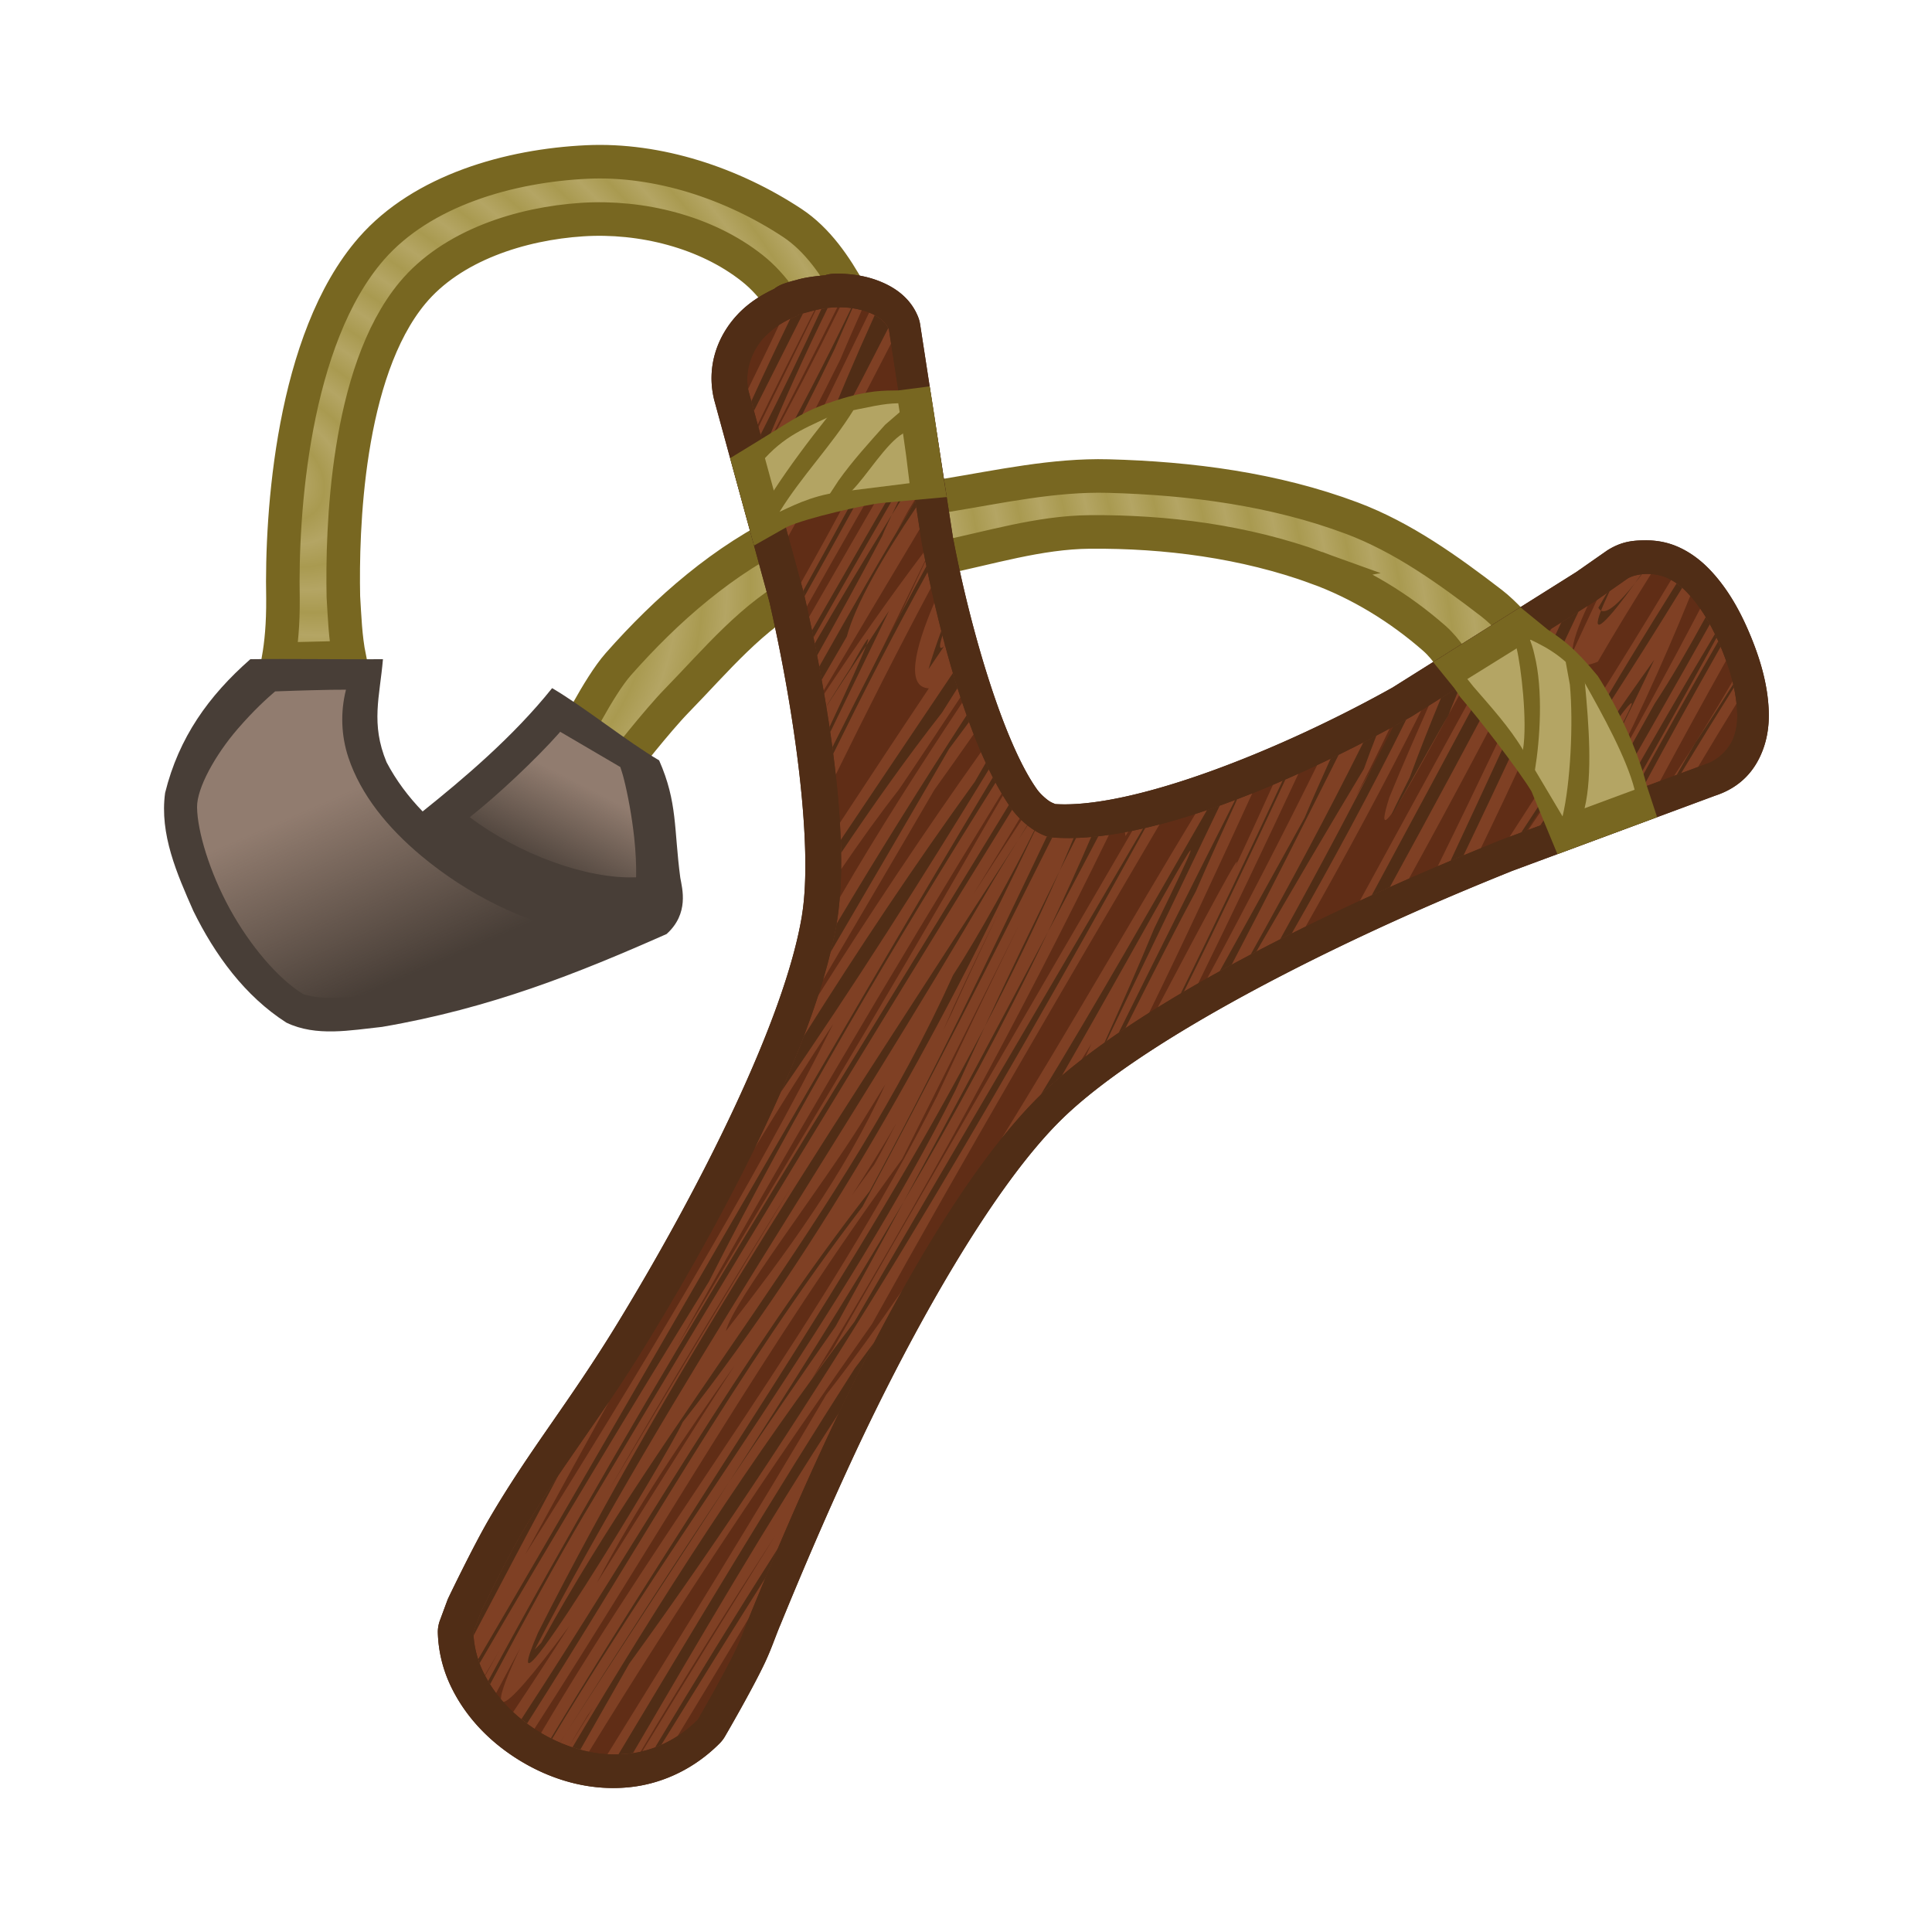 <svg height="500" viewBox="0 0 132.292 132.292" width="500" xmlns="http://www.w3.org/2000/svg" xmlns:xlink="http://www.w3.org/1999/xlink"><linearGradient id="a"><stop offset="0" stop-color="#917c6f"/><stop offset="1" stop-color="#917c6f" stop-opacity="0"/></linearGradient><radialGradient id="b" cx="193.573" cy="-356.138" gradientTransform="matrix(-.051 -.045 .035 -.039 -239.335 185.325)" gradientUnits="userSpaceOnUse" r="26.209" spreadMethod="reflect"><stop offset="0" stop-color="#a99a50"/><stop offset="1" stop-color="#b4a564"/></radialGradient><linearGradient id="c" gradientUnits="userSpaceOnUse" x1="-306.836" x2="-300.765" xlink:href="#a" y1="243.427" y2="257.375"/><linearGradient id="d" gradientUnits="userSpaceOnUse" x1="-285.832" x2="-289.442" xlink:href="#a" y1="241.622" y2="248.678"/><filter id="e" color-interpolation-filters="sRGB" height="1.006" width="1.007" x="-.003" y="-.003"><feGaussianBlur stdDeviation=".136"/></filter><filter id="f" color-interpolation-filters="sRGB" height="1.006" width="1.007" x="-.003" y="-.003"><feGaussianBlur stdDeviation=".136"/></filter><g transform="translate(280.636 -157.915)"><path d="m-190.485 196.79c2.945 1.069 5.707 2.766 8.063 4.833.884.776 1.461 1.843 2.191 2.765l.399.503c1.237 1.336 2.406 2.766 3.408 4.343l3.566 3.04.652.959 3.422-1.269-.462-.915c-.743-2.312-1.661-4.454-2.938-6.37 0 0-2.524-1.934-3.72-2.98-.904-.791-1.653-1.756-2.606-2.487-2.959-2.27-6.066-4.506-9.558-5.816-5.284-1.982-11.042-2.734-16.683-2.882-3.733-.098-7.439.723-11.125 1.327-3.571.585-7.348.689-10.625 2.223-4.544 2.127-8.484 5.577-11.803 9.339-1.351 1.531-3.175 5.241-3.175 5.241l3.459 1.674s2.382-3.049 3.731-4.43c2.67-2.734 5.193-5.845 8.592-7.592 2.847-1.463 6.221-1.518 9.359-2.152 3.425-.692 6.832-1.775 10.327-1.804 5.24-.043 10.603.662 15.528 2.45z" fill="url(#b)" stroke="#786721" stroke-width="2.298"/><path d="m-256.717 202.942c-.277-1.389-.32-2.778-.407-4.167-.092-4.51.184-15.332 4.729-20.8 2.701-3.25 7.421-4.754 11.638-5.025 4.027-.259 8.476.83 11.638 3.338 2.984 2.366 4.234 6.71 5.569 9.976l4.273 1.368c-1.276-3.919-1.51-6.711-3.148-9.684-.997-1.809-2.235-3.63-3.959-4.767-4.081-2.692-9.178-4.403-14.062-4.174-5.296.248-11.27 1.939-14.759 5.932-5.416 6.198-6.173 18.199-6.055 23.938.013 1.836-.122 3.106-.307 4.182z" fill="url(#b)" stroke="#786721" stroke-width="2.298"/><g transform="matrix(.869 0 0 .869 -305.064 167.055)"><path d="m93.872 11.049v.001a2.646 2.646 0 0 0 -.754.123c-.774.075-1.549.161-2.254.371-.353.087-.708.187-1.062.318a2.646 2.646 0 0 0 -.699.389c-.973.461-1.964 1.059-2.84 1.977a2.646 2.646 0 0 0 0 .002c-1.509 1.583-2.515 3.959-1.906 6.642a2.646 2.646 0 0 0 .027.113l4.348 15.9c1.978 8.612 3.461 19.235 2.574 24.697h.003c-1.34 8.252-8.069 21.568-14.525 32.148-3.851 6.311-6.915 9.927-10.127 15.428-1.277 2.187-3.197 6.195-3.197 6.195a2.646 2.646 0 0 0 -.1.23l-.584 1.578a2.646 2.646 0 0 0 -.164 1.006c.047 1.469.404 2.873 1.002 4.137 1.246 2.634 3.34 4.672 5.752 6.076 2.424 1.411 5.397 2.286 8.561 1.901 2.503-.305 4.954-1.477 6.9-3.442a2.646 2.646 0 0 0 .41-.537s2.099-3.598 3.129-5.774c.512-1.082.77-1.888 1.209-2.959a2.646 2.646 0 0 0 .003 0c1.459-3.56 3.433-8.265 5.766-13.283v-.002c4.66-10.021 11.065-21.434 16.545-26.723 6.017-5.807 19.154-12.606 30.449-17.418 1.674-.713 3.304-1.383 4.881-2.02.004-.002.009-.004.014-.006l16.023-5.94c2.018-.661 3.177-2.003 3.788-3.677v-.002c.484-1.329.478-2.592.412-3.473-.142-1.896-.69-3.692-1.381-5.377-.69-1.682-1.57-3.376-2.854-4.858l-.003-.002c-.609-.703-1.524-1.6-2.828-2.191-.848-.384-1.723-.549-2.67-.54-.949.008-1.807.09-2.873.738a2.646 2.646 0 0 0 -.138.09s-1.103.77-2.387 1.668l-14.484 9.105c-9.096 5.085-20.603 9.569-26.596 9.179.047-.008-.225-.072-.478-.248-.337-.234-.722-.606-.931-.898-2.561-3.577-5.195-12.291-6.635-19.879l-2.584-16.777a2.646 2.646 0 0 0 -.154-.571c-.57-1.442-1.717-2.227-2.688-2.67-.97-.443-1.891-.621-2.709-.703a2.646 2.646 0 0 0 -.003 0c-.396-.039-.791-.054-1.185-.047z" fill="#502d16"/><path d="m94.078 13.694.001.001c-.79.015-1.569.158-2.34.39-.292.068-.579.153-.86.258.007.011.014.022.02.032-.918.365-1.804.882-2.564 1.68-.926.972-1.608 2.619-1.242 4.233l4.372 15.991c2.015 8.765 3.642 19.371 2.61 25.73-1.482 9.127-8.344 22.395-14.877 33.101-3.94 6.455-7.007 10.086-10.101 15.384-1.137 1.947-3.1 6.012-3.1 6.012l-.585 1.579c.035 1.087.305 2.151.75 3.09.979 2.069 2.67 3.745 4.692 4.922 2.022 1.177 4.427 1.863 6.91 1.561 1.899-.231 3.806-1.128 5.34-2.678 0 0 2.122-3.667 3.027-5.579.436-.921.682-1.681 1.154-2.832 1.466-3.579 3.457-8.322 5.816-13.396 4.719-10.147 11.04-21.656 17.106-27.511 6.618-6.387 19.826-13.081 31.25-17.948 1.698-.723 3.348-1.404 4.942-2.047l16.125-5.977c1.053-.327 1.901-1.298 2.191-2.093.317-.868.315-1.618.259-2.369-.112-1.502-.567-3.052-1.189-4.571-.623-1.519-1.392-2.96-2.406-4.129-.507-.585-1.07-1.13-1.922-1.516-.426-.193-.979-.309-1.551-.303h-.001c-.572.005-1.165.132-1.526.352 0 0-1.121.782-2.451 1.713l-14.607 9.181c-9.385 5.251-20.965 10.111-28.3 9.515-.896-.072-2.339-1.054-3.183-2.233-3.152-4.403-5.615-13.18-7.087-20.944l-2.595-16.85c-.445-1.127-2.026-1.596-3.199-1.713-.293-.029-.585-.041-.875-.035z" fill="#602d16" stroke-linecap="round" stroke-linejoin="round" stroke-width="5.292"/><path d="m94.078 13.694.001.001c-.568.011-1.13.09-1.687.219-1.499 3.079-3.01 6.152-4.518 9.226l.489 1.788c1.944-3.725 3.846-7.474 5.728-11.234-.004 0-.008-0-.012 0zm.21.002c-1.884 3.834-3.852 7.621-5.888 11.369l.745 2.726c1.779-3.307 3.522-6.633 5.187-10.001.543-1.299 1.114-2.582 1.684-3.865-.364-.097-.729-.163-1.063-.196-.222-.022-.444-.031-.665-.033zm-2.005.242c-.182.044-.363.092-.544.147-.292.068-.579.153-.86.258.007.011.014.022.02.032-.482.192-.956.427-1.407.722-.79 1.687-1.618 3.355-2.429 5.031.01.053.018.107.03.16l.723 2.645c1.458-3.013 2.957-6.006 4.467-8.993zm4.313.179c-2.381 4.917-4.766 9.829-7.161 14.735l.79 2.891c2.787-5.013 5.478-10.081 8.098-15.188l-.171-1.113c-.25-.633-.862-1.053-1.555-1.325zm2.369 6.605c-2.417 4.986-5.015 9.868-7.74 14.678l.24.878c.075.325.144.668.218.998 2.548-4.546 5.148-9.07 7.737-13.598zm.612 3.977c-2.574 4.463-5.136 8.931-7.715 13.398.095.437.193.865.285 1.308 2.127-3.65 4.251-7.301 6.424-10.92-2.162 3.635-4.292 7.289-6.418 10.946.306 1.471.592 2.969.854 4.474 2.51-4.251 5.037-8.49 7.568-12.725l-.341-2.215c-.481.792-.979 1.572-1.455 2.367.301-.546.61-1.089.909-1.636.171-.288.353-.564.527-.848zm1.315 8.31c-2.739 3.634-5.348 7.354-7.841 11.15.255 1.484.484 2.968.678 4.432 2.433-4.985 4.863-9.969 7.29-14.957-.042-.208-.086-.417-.127-.624zm.14.69c-2.356 5.079-4.788 10.123-7.272 15.142.073.566.142 1.128.203 1.686 2.433-4.951 4.916-9.875 7.508-14.733-.156-.704-.3-1.398-.44-2.095zm56.869 1.009c-.572.005-1.165.132-1.526.352 0 0-1.116.779-2.435 1.702-.654 1.383-1.296 2.772-1.94 4.161 0.0.93.551 1.297 2.015.699 1.336-2.318 2.751-4.612 4.183-6.901-.098-.006-.197-.014-.297-.012zm-5.901 6.215c-0-.83.488-2.153 1.214-3.704l-2.881 1.811c-2.927 6.261-5.882 12.507-8.932 18.706.017-.007.035-.015.052-.022 1.14-.485 2.249-.945 3.343-1.394 2.47-5.098 4.821-10.255 7.204-15.396zm7.787-5.743c-4.094 6.83-8.387 13.556-12.728 20.24l1.136-.421c1.434-2.109 2.892-4.176 4.399-6.162-1.348 2.014-2.7 4.024-4.054 6.034l7.623-2.826c2.121-3.85 4.29-7.673 6.504-11.472.195-.366.394-.729.588-1.095-.346-.718-.733-1.406-1.173-2.039-2.635 5.043-5.363 10.037-8.148 15.002 2.669-5.212 5.151-10.529 7.363-16-.417-.472-.877-.914-1.508-1.261zm2.879 5.394c-2.026 3.803-4.091 7.587-6.189 11.354l2.44-.904c1.71-3.172 3.437-6.335 5.198-9.479-.107-.297-.215-.594-.336-.89-.157-.383-.324-.761-.502-1.131-.205.349-.408.7-.612 1.05zm-60.926-3.617c-1.591 3.72-2.247 6.682-.438 6.763-2.356 3.521-4.687 7.058-7.011 10.6.076 1.272.114 2.501.098 3.656 1.463-2.143 2.968-4.252 4.56-6.288 1.634-2.41 3.236-4.84 4.842-7.267-.776-2.365-1.457-4.91-2.052-7.464zm47.475 2.775-4.001 2.514c-3.321 6.068-6.635 12.14-9.949 18.212 1.296-.599 2.589-1.181 3.866-1.742 3.489-6.335 6.849-12.666 10.084-18.985zm8.982.649c-.367.562-.738 1.12-1.107 1.681.35-.526.778-1.189 1.107-1.681zm6.426 2.802c-1.469 2.524-2.996 5.007-4.598 7.43l1.89-.7c.997-1.669 2.001-3.333 3.022-4.988-.06-.576-.168-1.158-.315-1.742zm-20.939.026-2.991 1.88c-1.057 2.396-2.11 4.793-3.105 7.222-1.97 6.184 3.943-5.343 6.096-9.102zm-39.752 1.635c-3.345 5.044-6.614 10.135-9.652 15.37-.051.625-.115 1.232-.206 1.795-.238 1.463-.627 3.042-1.117 4.691 2.922-4.993 5.866-9.98 8.774-14.978 1.048-1.453 2.076-2.919 3.103-4.386-.311-.799-.612-1.631-.901-2.492zm36.177.612-.794.499c-.411.23-.831.458-1.25.686-.04.116-.086.23-.126.346-.997 1.78-2.022 3.547-3.025 5.325.926-1.793 1.819-3.601 2.693-5.42-1.851.997-3.768 1.969-5.707 2.879-2.787 5.646-5.672 11.242-8.656 16.788 2.483-1.399 5.092-2.76 7.743-4.062 3.177-5.606 6.236-11.277 9.121-17.041zm-34.701 3.287c-4.465 6.287-8.727 12.699-12.837 19.204-1.214 3.746-2.96 7.841-4.991 11.994 2.004-3.296 4.058-6.561 6.184-9.78-6.116 12.309-15.938 28.573-24.258 41.791 2.197-4.022 4.398-8.046 6.615-12.062-2.554 3.794-4.786 6.768-7.026 10.605-1.137 1.947-3.1 6.012-3.1 6.012l-.585 1.579c.035 1.087.305 2.151.75 3.09.049.103.107.201.159.302.374-.635.746-1.27 1.121-1.904-.367.649-.731 1.3-1.097 1.95.25.477.537.932.859 1.364.626-1.186 1.266-2.364 1.903-3.544-.915 1.928-1.566 3.508-1.518 4.038.06.071.124.139.186.209.501-.041 2.099-1.792 5.209-6.002-1.456 2.28-2.937 4.545-4.436 6.797.517.483 1.077.924 1.676 1.318 9.646-14.979 18.464-30.491 28.974-44.898 3.1-6.156 6.169-12.331 9.243-18.502-2.232 4.565-4.421 9.102-6.489 13.539-8.902 17.632-21.2 33.206-31.205 50.189.036.021.071.046.107.067.663.386 1.371.712 2.106.975.476-.797.943-1.6 1.43-2.39.148-.203.288-.413.436-.617-.623 1.001-1.247 2.002-1.865 3.007.507.181 1.027.328 1.559.436 7.034-11.488 14.533-22.687 22.311-33.713 7.352-13.232 14.98-26.304 22.648-39.354-.727.19-1.445.363-2.144.505-7.919 13.594-15.815 27.201-23.605 40.868-.556.763-1.087 1.541-1.637 2.308 8.538-13.934 16.306-28.314 23.4-42.852-1.609.232-3.114.31-4.473.199-.663-.054-1.625-.607-2.422-1.368-1.268 1.934-2.526 3.875-3.777 5.822 1.225-1.98 2.431-3.969 3.645-5.955-.229-.231-.445-.475-.628-.731-.237-.332-.469-.695-.699-1.074-.57.982-1.155 1.956-1.715 2.944-7.765 13.597-15.907 26.986-23.944 40.433 8.197-14.707 16.738-29.212 25.563-43.544-.569-.96-1.113-2.054-1.629-3.254zm25.013 1.705c-.668.301-1.337.594-2.005.876-1.005 2.217-2.014 4.445-2.979 6.472.852-2.07-2.421 4.082-6.105 11.071 1.032-.639 2.097-1.274 3.195-1.902 2.684-5.478 5.316-10.985 7.894-16.518zm-3.635 1.544c-1.514.604-3.015 1.152-4.484 1.625-5.084 8.405-10.029 17.096-15.286 25.595 1.064-1.328 2.129-2.53 3.187-3.551.919-.887 1.975-1.779 3.126-2.672.259-.425.527-.844.785-1.271-.15.345-.312.683-.464 1.027 1.515-1.157 3.196-2.311 5.006-3.455 2.802-5.723 5.475-11.507 8.13-17.299zm-9.774 3.016c-.087.017-.171.028-.258.045.022.098.017.21.045.305.072-.116.142-.234.214-.35zm-10.212 6.359c-1.251 2.637-2.489 5.279-3.7 7.935-.223.465-.456.926-.679 1.391.267-.602.544-1.199.796-1.811 1.161-2.512 2.369-5.014 3.584-7.514zm-8.927 13.551c-3.214 7.078-7.83 13.341-12.565 19.449.539-2.285 7.546-11.325 10.758-16.521h-.001zm.889 3.023c-.585 1.109-1.149 2.228-1.768 3.318-.595.78-1.152 1.585-1.734 2.374 1.208-1.872 2.402-3.753 3.503-5.692zm-8.239 4.953c-4.852 7.98-9.655 15.988-14.434 23.998 4.668-8.081 9.511-16.062 14.434-23.998zm8.699 8.24c-1.939 2.801-3.92 5.568-6.005 8.244-5.608 9.525-11.419 18.93-17.237 28.33.587.035 1.182.022 1.781-.051.277-.034.554-.086.83-.148 3.417-5.758 6.984-11.418 10.611-17.039-3.516 5.65-7.009 11.317-10.474 17.004.959-.232 1.901-.635 2.782-1.207 1.877-3.098 3.754-6.196 5.617-9.303.055-.14.094-.245.156-.397 1.466-3.579 3.457-8.322 5.816-13.396 1.835-3.946 3.914-8.094 6.124-12.039zm-13.249 5.974c-3.673 5.657-7.233 11.393-10.836 17.104 3.137-6.017 6.938-11.596 10.836-17.104z" fill="#7f4024" filter="url(#f)" stroke-width=".01"/><g fill="#502d16"><path d="m93.333 13.75c-.165.019-.331.042-.495.071-1.534 3.339-3.138 6.642-4.801 9.917l.303 1.108c1.527-3.769 3.203-7.462 4.993-11.097zm1.85.01c-2.03 4.234-4.208 8.383-6.459 12.492l.159.582c1.728-3.256 3.405-6.539 5-9.869.453-1.072.929-2.13 1.4-3.192-.034-.005-.067-.009-.101-.013zm-3.797.418c-.17.049-.34.102-.506.164.007.011.014.022.02.032-.175.07-.348.15-.521.232-1.046 2.15-2.072 4.31-3.065 6.486l.209.763c1.285-2.56 2.58-5.116 3.863-7.677zm5.648.14c-1.451 3.208-2.848 6.445-4.13 9.749-1.07 1.86-2.172 3.705-3.258 5.558l.306 1.12c2.8-5.088 5.515-10.225 8.15-15.406-.21-.442-.603-.773-1.069-1.02zm2.099 7.492c-2.542 4.76-5.118 9.503-7.734 14.225l.066.242c.014.062.027.128.042.19 2.604-4.651 5.169-9.323 7.727-14zm.624 4.05c-2.564 4.423-5.114 8.86-7.663 13.297.039.187.08.367.119.555 2.524-4.442 5.061-8.873 7.632-13.28zm.184 1.194c-.563.969-1.079 1.965-1.552 2.985.532-.86 1.077-1.711 1.617-2.566zm-1.552 2.985c-2.076 3.352-4.099 6.74-6.083 10.156.064.315.122.634.184.951 1.746-3.125 3.464-6.265 5.134-9.429.227-.575.507-1.12.765-1.677zm1.845-1.085c-2.609 4.298-5.103 8.674-7.575 13.063.065.346.137.686.2 1.033.658-1.136 1.321-2.271 1.977-3.408.691-2.559 2.812-6.245 5.474-10.197zm.878 5.133c-2.57 4.698-5.015 9.469-7.411 14.27.023.174.043.345.065.518 2.385-4.834 4.835-9.628 7.441-14.324-.033-.156-.063-.309-.095-.465zm56.371.644c-.018.002-.035.005-.053.008-.169.242-.329.468-.491.695.179-.227.354-.445.544-.703zm-.544.703c-1.223 1.555-2.186 2.429-2.673 2.162-.892 2.318.612.716 2.673-2.162zm-2.673 2.162c.149-.388.392-.925.682-1.54-.088.061-.12.084-.216.151-.226.387-.445.777-.674 1.162.056.108.126.182.208.227zm5.955-2.14c-2.424 3.889-4.851 7.769-7.054 11.714-.983 1.52-3.54 5.387-5.187 7.908l.423-.156c4.153-6.33 8.305-12.675 12.259-19.12-.137-.121-.285-.235-.441-.345zm-62.043 2.132c-.62.913-1.203 1.85-1.811 2.77-.361.947-1.465 3.363-2.892 6.405.02.137.039.273.059.409 1.549-3.195 3.096-6.389 4.644-9.585zm-1.811 2.77c.374-.98.083-.643-1.229 1.742-.656 1.006-1.277 2.029-1.917 3.043.001.007.002.015.004.022 1.024-1.618 2.087-3.21 3.143-4.807zm56.131-2.69-1.363.857c-2.939 6.247-5.796 12.536-8.729 18.787.344-.145.688-.291 1.028-.432 3.068-6.38 6.018-12.82 9.064-19.211zm10.018.437c-1.372 2.505-2.736 4.879-4.014 6.806-1.473 2.63-2.937 5.264-4.403 7.898l.93-.345c2.582-4.582 5.226-9.164 7.811-13.789-.106-.192-.211-.384-.324-.57zm-60.235 1.083c-.364.996-.71 2.001-1.007 3.029.409-.596.809-1.201 1.216-1.799-.384.326-.394-.017-.114-.857-.032-.124-.063-.248-.095-.372zm.208 1.23c.028-.024.06-.057.092-.087-.003-.012-.006-.023-.01-.035-.028.041-.055.082-.083.123zm60.752-.975c-2.516 4.202-4.968 8.444-7.379 12.712l.731-.271c2.291-4.037 4.551-8.089 6.779-12.158-.044-.095-.087-.19-.132-.283zm.261.574c-2.25 3.887-4.439 7.808-6.591 11.75l.664-.246c1.995-3.716 4.036-7.406 6.117-11.074-.061-.145-.126-.286-.19-.429zm-15.865.706-1.627 1.023c-3.256 6.103-6.526 12.199-9.813 18.286.477-.218.953-.434 1.429-.646 3.39-6.193 6.744-12.405 10.012-18.662zm10.821.749c-2.726 3.81-5.797 8.309-8.982 13.051l.441-.164c4.496-6.7 7.708-11.241 6.524-8.812-1.316 2.664-2.68 5.299-4.085 7.908l.092-.034c2.097-3.927 4.13-7.892 6.01-11.949zm-55.26 1.042c-2.944 4.386-5.9 8.765-8.839 13.156.012.341.025.683.03 1.015 2.527-3.765 5.147-7.468 7.95-11.05.406-.647.815-1.293 1.222-1.939-.123-.39-.245-.783-.364-1.181zm61.484.887c-.976 1.545-1.967 3.084-2.99 4.614-.495.835-.974 1.679-1.46 2.519l.353-.131c1.361-2.264 2.749-4.511 4.153-6.751-.018-.084-.036-.168-.056-.252zm-21.503.124-1.523.957c-.859 2.069-1.689 4.154-2.465 6.27-4.12 8.136 2.009-3.245 3.046-4.893.299-.787.628-1.556.941-2.334zm-38.898 2.31c-3.516 5.42-6.947 10.895-10.252 16.448-.124.72-.292 1.473-.478 2.24 3.119-5.341 6.246-10.678 9.342-16.032.536-.702 1.05-1.418 1.579-2.125-.064-.175-.127-.352-.19-.53zm34.642.333c-.339.188-.68.375-1.024.562-2.89 5.634-5.85 11.229-8.916 16.765.303-.154.607-.307.912-.459 3.163-5.536 6.197-11.145 9.027-16.867zm-2.351 1.269c-.345.181-.688.363-1.036.542-2.812 5.644-5.797 11.203-8.876 16.715.148-.078.298-.155.447-.233 2.792-4.821 5.604-9.63 8.477-14.398.313-.883.646-1.757.987-2.626zm-2.976 1.515c-.211.104-.424.204-.635.306-.69 1.544-1.392 3.083-2.044 4.646-2.23 4.032-4.467 8.068-6.698 12.105.312-.172.63-.342.945-.513 2.867-5.485 5.654-11.012 8.432-16.544zm-27.806.632c-.282.498-.578.987-.859 1.486-4.734 6.536-9.198 13.238-13.48 20.053-.55 1.444-1.159 2.922-1.822 4.425 5.741-8.309 11.137-16.837 16.404-25.445-.082-.169-.162-.344-.243-.519zm.558 1.148c-13.819 22.977-26.973 46.36-40.553 69.482.035.11.069.22.109.327 5.884-10.114 11.935-20.133 18.071-30.078 6.839-13.523 14.553-26.518 22.587-39.32-.072-.134-.143-.273-.214-.411zm23.055.161c-.075.033-.15.065-.226.098-2.619 5.619-5.276 11.219-8.024 16.771.083-.049.165-.098.249-.147 2.742-5.533 5.386-11.12 8-16.722zm-3.804 1.556c-.054.021-.108.04-.162.061-2.926 5.786-6.043 12.02-9.173 18.339.171-.117.354-.234.528-.35 2.243-4.472 4.261-8.413 5.553-10.795 1.053-2.434 2.156-4.843 3.254-7.254zm-17.985.448c-13.927 22.874-28.296 45.509-41.039 69.047.05.085.107.164.159.248 2.649-4.984 5.348-9.896 7.327-13.242 11.101-18.654 22.386-37.21 33.81-55.674-.011-.015-.024-.029-.035-.044-.075-.105-.148-.224-.223-.334zm16.61.063c-.336.12-.668.231-1.001.344-4.323 7.509-8.607 15.048-13.11 22.446.031-.03.062-.065.093-.095.488-.471 1.022-.943 1.578-1.417 7.086-12.293 14.301-25.961 7.276-11.6-1.253 3.03-2.574 6.025-3.924 9.006.052-.037.106-.075.158-.112 2.99-6.184 5.962-12.378 8.93-18.572zm-15.166 1.537c-.184.289-.515.845-.732 1.194.252-.392.505-.783.757-1.175-.008-.007-.017-.012-.025-.019zm-.732 1.194c-13.167 20.493-26.819 40.654-37.826 62.453-4.297 9.938 10.333-14.172 11.404-16.605 11.192-14.291 20.016-30.251 27.76-46.616-.015-.009-.029-.019-.043-.028-1.577 3.192-4.394 8.345-6.404 11.41-8.545 18.933-22.505 34.501-32.455 52.622l-.517.54c10.915-20.905 24.288-40.234 36.127-60.586.838-1.403 1.375-2.258 1.955-3.192zm10.036-.982c-.059.014-.118.026-.177.04-7.595 12.952-15.197 25.901-22.743 38.879-8.133 10.722-15.371 22.005-22.222 33.533.205.068.415.125.624.181 1.287-2.254 2.556-4.521 3.85-6.771 15.191-20.925 28.169-43.252 40.668-65.863zm-3.701.662c-.191.021-.379.04-.566.057-1.085 2.524-2.23 5.014-3.408 7.484 1.328-2.512 2.65-5.026 3.973-7.54zm-3.973 7.54c-3.757 7.106-7.537 14.199-11.372 21.263 4.067-6.927 7.903-13.988 11.372-21.263zm-11.372 21.263c-4.384 7.466-9.022 14.785-13.737 22.06 2.748-4.104 5.535-8.183 8.368-12.232 1.807-3.267 3.588-6.547 5.369-9.828zm-13.737 22.06c-4.371 6.526-8.626 13.127-12.834 19.758 4.246-6.605 8.563-13.168 12.834-19.758zm-12.834 19.758c-.169.263-.342.525-.511.788.002.001.005.002.007.003.167-.264.336-.527.503-.791zm37.862-70.616c-4.483 9.419-8.999 18.819-13.982 27.98-10.176 13.09-18.321 27.667-27.427 41.586.145.118.293.232.444.344 8.707-13.649 16.566-27.846 26.431-40.728 5.158-9.603 10.073-19.34 14.958-29.094-.004-0-.009-0-.014-.001-.127-.01-.266-.043-.412-.087zm2.304.123c-.066.002-.131.004-.196.005-.365.868-.73 1.736-1.108 2.597.429-.87.872-1.734 1.304-2.602zm-1.304 2.602c-2.014 4.084-3.998 8.183-5.917 12.315 2.105-4.029 4.079-8.133 5.917-12.315zm-5.917 12.315c-10.127 19.386-22.886 37.268-34.168 56.033.031.016.06.034.092.049 10.071-16.834 23.033-33.62 31.792-51.126.748-1.659 1.519-3.307 2.285-4.956zm-8.694 24.832c-.51.672-.993 1.362-1.513 2.028-6.411 10.02-12.512 20.238-18.638 30.442.305-.008.612-.03.919-.068.076-.009.151-.026.227-.037 5.277-9.028 10.539-18.064 16.241-26.817.884-1.84 1.798-3.695 2.764-5.547zm-24.893 10.505c-1.018 1.506-2.011 3.032-3.004 4.733-1.137 1.947-3.1 6.012-3.1 6.012l-.585 1.579c.003.089.017.177.023.266 2.213-4.201 4.43-8.401 6.667-12.59zm17.298 5.748c-3.29 5.151-6.497 10.385-9.665 15.66.165-.061.327-.13.49-.202 2.728-4.415 5.457-8.797 8.199-13.151.305-.731.641-1.519.976-2.306z" filter="url(#e)"/><path d="m93.872 11.049v.001a2.646 2.646 0 0 0 -.754.123c-.774.075-1.549.161-2.254.371-.353.087-.708.187-1.063.318a2.646 2.646 0 0 0 -.699.389c-.973.461-1.964 1.059-2.839 1.977a2.646 2.646 0 0 0 0 .002c-1.509 1.583-2.516 3.959-1.906 6.643a2.646 2.646 0 0 0 .027.113l4.348 15.9c1.978 8.612 3.461 19.235 2.574 24.697h.002c-1.34 8.252-8.069 21.568-14.525 32.149-3.851 6.311-6.915 9.927-10.127 15.428-1.277 2.187-3.197 6.195-3.197 6.195a2.646 2.646 0 0 0 -.1.231l-.584 1.577a2.646 2.646 0 0 0 -.164 1.006c.047 1.469.404 2.874 1.002 4.137 1.246 2.634 3.34 4.672 5.752 6.076 2.424 1.411 5.397 2.286 8.56 1.901 2.503-.305 4.955-1.477 6.901-3.442a2.646 2.646 0 0 0 .41-.537s2.099-3.598 3.129-5.774c.512-1.082.769-1.888 1.208-2.959a2.646 2.646 0 0 0 .003 0c1.459-3.56 3.433-8.265 5.766-13.283v-.002c4.66-10.021 11.066-21.434 16.545-26.723 6.017-5.807 19.154-12.606 30.449-17.418 1.674-.713 3.304-1.383 4.881-2.019.004-.002.009-.005.014-.007l16.023-5.94c2.018-.661 3.177-2.003 3.788-3.677v-.002c.484-1.329.479-2.593.412-3.473-.142-1.896-.69-3.692-1.381-5.377-.69-1.682-1.57-3.376-2.854-4.857l-.003-.002c-.609-.703-1.524-1.599-2.828-2.191-.848-.384-1.723-.549-2.67-.54-.949.008-1.807.09-2.873.738a2.646 2.646 0 0 0 -.139.09s-1.103.771-2.387 1.668l-14.485 9.105c-9.096 5.085-20.603 9.569-26.596 9.179.047-.008-.225-.072-.478-.248-.337-.234-.722-.606-.931-.898-2.561-3.577-5.195-12.291-6.635-19.879l-2.585-16.777a2.646 2.646 0 0 0 -.154-.571c-.57-1.442-1.718-2.227-2.688-2.67-.97-.443-1.891-.622-2.708-.703a2.646 2.646 0 0 0 -.003 0c-.396-.039-.79-.054-1.185-.047zm.206 2.645c.291-.005.582.006.875.035 1.173.117 2.754.586 3.199 1.713l2.595 16.85c1.472 7.764 3.935 16.541 7.087 20.944.844 1.179 2.287 2.161 3.183 2.233 7.334.595 18.915-4.264 28.3-9.515l14.607-9.181c1.331-.931 2.451-1.713 2.451-1.713.362-.22.954-.347 1.526-.352h.001c.572-.006 1.125.11 1.551.303.852.386 1.415.931 1.922 1.516 1.014 1.169 1.783 2.609 2.406 4.129.623 1.519 1.077 3.07 1.189 4.571.057.751.058 1.501-.259 2.369-.29.795-1.138 1.765-2.191 2.093l-16.125 5.977c-1.594.643-3.244 1.324-4.941 2.047-11.423 4.866-24.632 11.561-31.25 17.948-6.066 5.855-12.387 17.364-17.106 27.511-2.359 5.074-4.349 9.817-5.816 13.396-.472 1.151-.718 1.911-1.154 2.832-.905 1.913-3.027 5.579-3.027 5.579-1.535 1.549-3.441 2.446-5.34 2.678-2.483.302-4.888-.384-6.91-1.561-2.022-1.177-3.713-2.853-4.692-4.922-.445-.939-.715-2.003-.75-3.09l.585-1.579s1.963-4.065 3.1-6.012c3.093-5.298 6.161-8.929 10.101-15.384 6.533-10.707 13.395-23.974 14.877-33.101 1.033-6.359-.595-16.965-2.61-25.73l-4.372-15.991c-.366-1.613.316-3.261 1.242-4.233.761-.798 1.646-1.315 2.564-1.68-.007-.01-.013-.021-.02-.032.281-.105.568-.19.86-.258.77-.232 1.55-.375 2.34-.39z"/></g></g><g stroke-width=".265" transform="matrix(.869 0 0 .869 7.457 1.599)"><path d="m-301.065 239.935c-1.259-3.041-.534-5.143-.282-8.111-3.561.023-7.324-.045-10.45 0-3.281 2.883-5.636 6.163-6.715 10.531-.449 3.261.94 6.389 2.223 9.301 1.691 3.451 4.061 6.713 7.335 8.806 2.357 1.129 5.048.596 7.534.334 8.579-1.469 15.455-4.236 22.421-7.317 1.794-1.618 1.233-3.576 1.081-4.436-.514-3.858-.204-5.926-1.668-9.25-2.537-1.486-5.894-4.204-8.432-5.69-3.084 3.855-7.022 7.167-10.203 9.716-1.117-1.153-2.088-2.441-2.845-3.884z" fill="#483e37"/><path d="m-287.383 237.54c-.033.038-.052.069-.086.107-.902 1.019-2.114 2.243-3.407 3.46-1.213 1.142-2.481 2.258-3.629 3.166 3.866 2.926 9.219 4.893 13.107 4.736.021-.923-.032-2.025-.151-3.125-.182-1.674-.499-3.371-.798-4.563-.116-.464-.214-.751-.299-1.003l-4.738-2.778z" fill="url(#d)"/><path d="m-304.261 234.227c-.426.005-.745-.002-1.19.007-2.171.042-3.744.103-4.393.126-.589.506-1.652 1.452-2.952 2.958-1.754 2.029-3.219 4.656-3.199 6.171.025 1.892.987 5.101 2.576 7.998 1.589 2.897 3.812 5.522 5.786 6.727.001 0 .683.247 1.723.283 1.041.036 2.428-.058 3.979-.275 3.103-.434 6.877-1.343 10.35-2.438 2.293-.724 4.303-1.523 6.059-2.305-4.61-.811-9.205-3.15-12.809-6.165-2.632-2.201-4.759-4.792-5.743-7.753-.561-1.69-.64-3.55-.187-5.334z" fill="url(#c)"/></g><g transform="matrix(.869 0 0 .869 -305.064 167.055)"><g><path d="m147.91 37.33-6.873 4.321 1.677 2.07.46.688.02.022c1.417 1.638 4.616 5.777 5.59 7.406l2.047 4.949 7.854-2.912-.826-2.516c-.705-2.812-2.33-6.246-3.847-8.608-1.901-2.32-2.839-2.911-3.939-3.655z" fill="#786721"/><path d="m144.192 43.565c1.402 1.62 2.856 3.216 3.924 5.001l3.119 5.248 5.678-2.105c-.62-2.47-2.544-5.955-3.915-8.387-1.428-1.952-2.855-2.759-4.283-3.431l-4.982 3.095z" fill="#b4a564"/><path d="m148.115 50.154c.223.223.944 0 .944 0 .392-2.379.664-6.285-.043-9.097 0 0-.462-2.255-1.249-2.076-.52.118-.151 1.591-.151 1.591.332 1.321.872 5.73.499 7.993 0 0-.374 1.214 0 1.588zm4.072-8.52c-.199-.125-.705 0-.705 0l.329 1.798c.286 3.021.044 7.79-.577 10.381 0 0 .219 1.161.666 1.164.701.005 1.072-1.808 1.072-1.808.638-2.661.327-6.652.024-9.848 0 0-.282-1.354-.809-1.686z" fill="#786721" opacity=".999"/></g><g><path d="m101.364 19.925-2.452.32c-1.147.025-2.267-.05-4.806.752-2.539.802-3.23 1.382-6.114 3.149l-2.35 1.438 1.883 6.886 2.576-1.46c1.532-.716 6.265-1.782 7.568-1.904l5.039-.459c-.418-2.369-.787-5.463-1.344-8.722z" fill="#786721"/><path d="m95.259 28.12c-2.772.258-4.211.987-5.718 1.691l-1.156-4.228c1.833-2.001 3.65-2.539 5.472-3.467 2.979-.611 3.81-.832 5.034-.858.686 4.253.673 4.661.889 6.298z" fill="#b4a564" opacity=".995"/><path d="m95.354 21.807s-.273-.526-.525-.548c-.642-.056-1.557 1.145-1.557 1.145-1.511 1.905-2.892 3.749-4.191 5.729 0 0-.808 1.219-.455 1.679.185.242.914-0.0.914-0 1.736-2.818 4.085-5.214 5.814-8.005zm3.909 1.831s1.322-1.11 1.001-1.676c-.208-.366-1.261 0-1.261 0l-1.151.993c-1.265 1.42-2.528 2.793-3.671 4.397l-.669 1.022s-.394.825-.108.998c.639.385 1.855-1.252 1.855-1.252 1.141-1.148 2.676-3.699 4.004-4.482z" fill="#786721"/></g></g></g></svg>